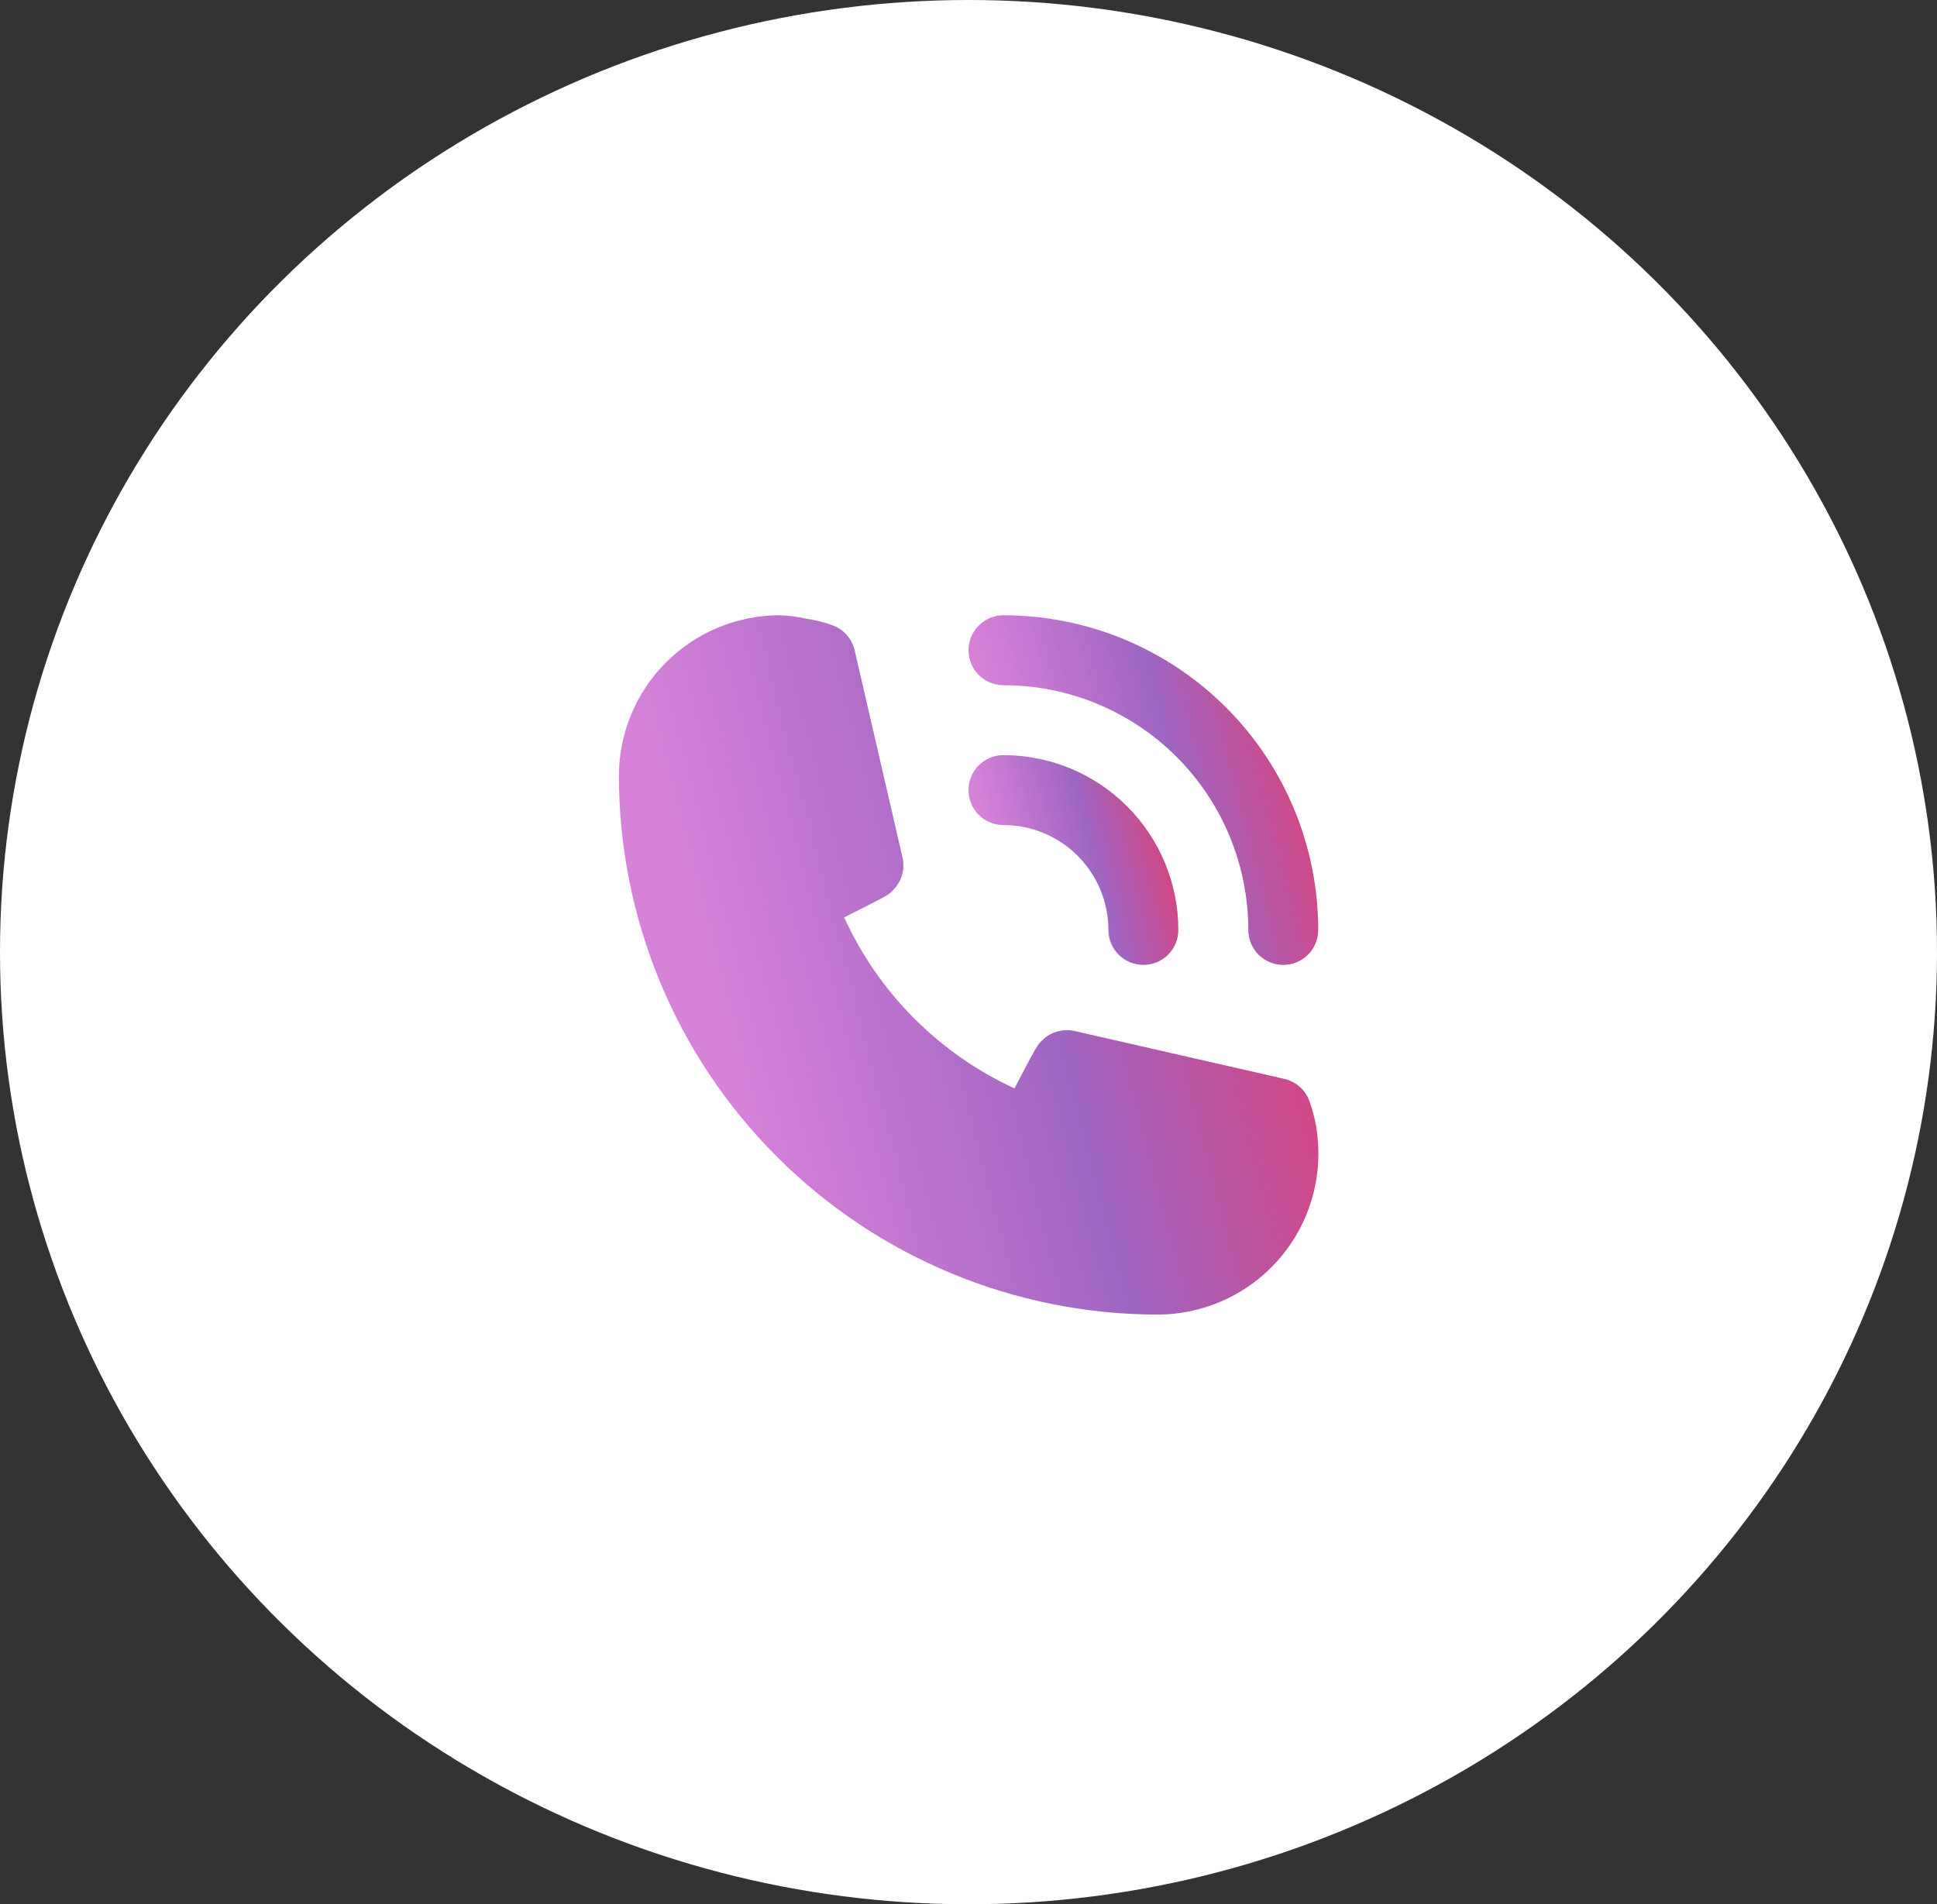 <svg width="60" height="59" viewBox="0 0 60 59" fill="none" xmlns="http://www.w3.org/2000/svg">
<rect x="0" y="0" width="60" height="59" fill="#333333" stroke="none"/>
<ellipse cx="30" cy="29.5" rx="30" ry="29.5" fill="white"/>
<g clip-path="url(#clip0)">
<path d="M31.083 25.563C31.945 25.563 32.772 25.906 33.381 26.515C33.991 27.125 34.333 27.951 34.333 28.813C34.333 29.101 34.447 29.376 34.651 29.579C34.854 29.782 35.129 29.896 35.417 29.896C35.704 29.896 35.98 29.782 36.183 29.579C36.386 29.376 36.5 29.101 36.5 28.813C36.5 27.377 35.929 25.999 34.913 24.983C33.898 23.967 32.52 23.396 31.083 23.396C30.796 23.396 30.52 23.511 30.317 23.714C30.114 23.917 30 24.193 30 24.48C30 24.767 30.114 25.043 30.317 25.246C30.52 25.449 30.796 25.563 31.083 25.563Z" fill="url(#paint0_linear)"/>
<path d="M31.083 21.23C33.095 21.23 35.023 22.029 36.446 23.451C37.868 24.873 38.667 26.802 38.667 28.813C38.667 29.101 38.781 29.376 38.984 29.579C39.187 29.782 39.463 29.896 39.75 29.896C40.037 29.896 40.313 29.782 40.516 29.579C40.719 29.376 40.833 29.101 40.833 28.813C40.833 26.227 39.806 23.747 37.978 21.919C36.149 20.09 33.669 19.063 31.083 19.063C30.796 19.063 30.52 19.177 30.317 19.381C30.114 19.584 30 19.859 30 20.146C30 20.434 30.114 20.709 30.317 20.913C30.52 21.116 30.796 21.23 31.083 21.23Z" fill="url(#paint1_linear)"/>
<path d="M40.567 34.132C40.507 33.959 40.404 33.803 40.268 33.679C40.131 33.556 39.966 33.47 39.787 33.428L33.287 31.944C33.11 31.904 32.927 31.909 32.753 31.958C32.578 32.007 32.419 32.099 32.29 32.226C32.138 32.367 32.128 32.377 31.423 33.721C29.087 32.644 27.215 30.764 26.148 28.423C27.523 27.73 27.534 27.73 27.675 27.567C27.802 27.438 27.893 27.279 27.943 27.105C27.992 26.931 27.997 26.747 27.957 26.571L26.473 20.146C26.431 19.968 26.345 19.802 26.221 19.665C26.098 19.529 25.942 19.426 25.768 19.366C25.515 19.276 25.254 19.211 24.988 19.172C24.715 19.108 24.435 19.072 24.154 19.063C22.833 19.063 21.565 19.588 20.631 20.523C19.696 21.457 19.171 22.725 19.171 24.047C19.177 28.47 20.936 32.71 24.064 35.837C27.191 38.965 31.431 40.724 35.854 40.73C36.509 40.73 37.157 40.601 37.761 40.35C38.366 40.1 38.915 39.733 39.378 39.27C39.841 38.807 40.208 38.258 40.458 37.654C40.709 37.049 40.838 36.401 40.838 35.746C40.838 35.471 40.816 35.196 40.773 34.923C40.727 34.654 40.658 34.389 40.567 34.132Z" fill="url(#paint2_linear)"/>
</g>
<defs>
<linearGradient id="paint0_linear" x1="36.527" y1="23.396" x2="30.271" y2="25.019" gradientUnits="userSpaceOnUse">
<stop stop-color="#3F5891"/>
<stop offset="0" stop-color="#EE3665"/>
<stop offset="0.514" stop-color="#9F65C2"/>
<stop offset="1" stop-color="#D782D9"/>
</linearGradient>
<linearGradient id="paint1_linear" x1="40.879" y1="19.063" x2="30.452" y2="21.768" gradientUnits="userSpaceOnUse">
<stop stop-color="#3F5891"/>
<stop offset="0" stop-color="#EE3665"/>
<stop offset="0.514" stop-color="#9F65C2"/>
<stop offset="1" stop-color="#D782D9"/>
</linearGradient>
<linearGradient id="paint2_linear" x1="40.928" y1="19.063" x2="20.075" y2="24.472" gradientUnits="userSpaceOnUse">
<stop stop-color="#3F5891"/>
<stop offset="0" stop-color="#EE3665"/>
<stop offset="0.514" stop-color="#9F65C2"/>
<stop offset="1" stop-color="#D782D9"/>
</linearGradient>
<clipPath id="clip0">
<rect width="26" height="26" fill="white" transform="translate(17 16)"/>
</clipPath>
</defs>
</svg>

